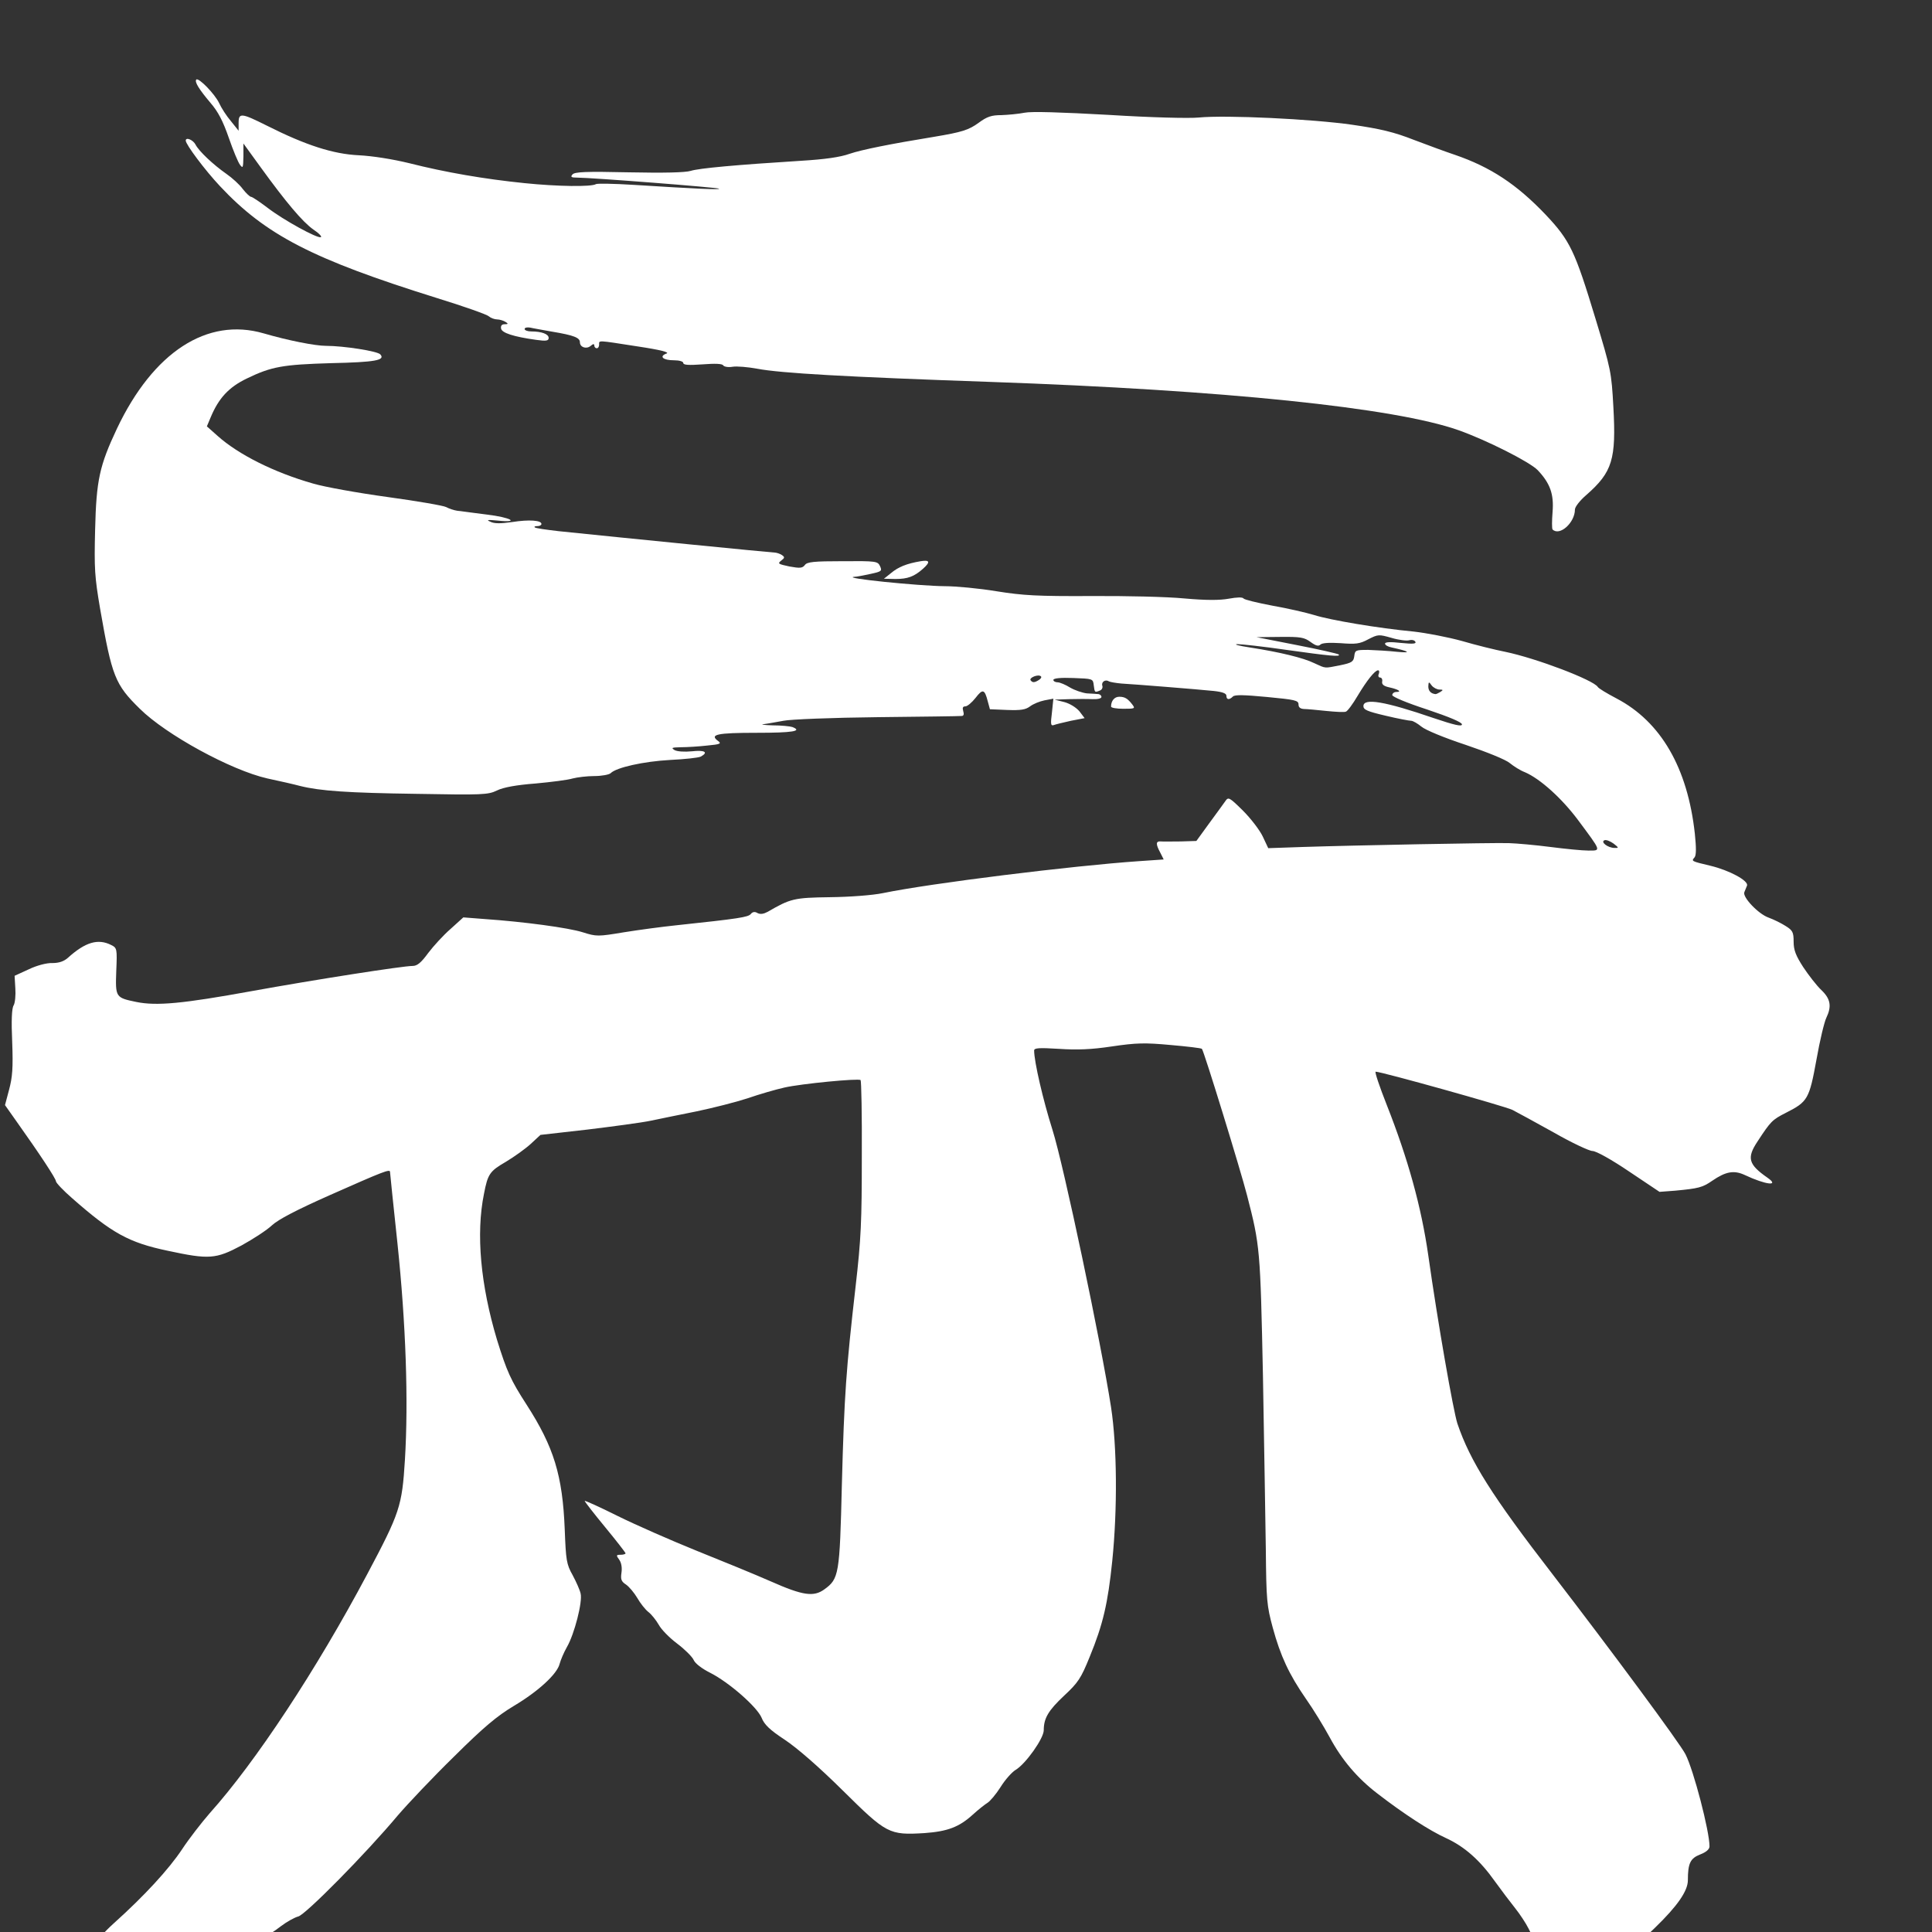 <?xml version="1.0" encoding="UTF-8"?>
<svg width="104.5px" height="104.5" viewBox="0 0 104.5 104.5" preserveAspectRatio="xMidYMid meet" xmlns="http://www.w3.org/2000/svg">
  <rect x="0" y="0" width="104.5" height="104.5" fill="#333333" stroke="none"/>
  <g transform="matrix(0.013 0 0 0.013 -15.304 -9.893)">
    <path d="M1725 8911c-6-5-39-19-73-32-35-12-66-28-69-36-3-8 25-41 68-80 127-114 229-225 284-308 29-44 81-111 115-150 191-213 444-597 655-994 136-256 145-283 157-476 15-246 4-566-31-900-17-159-31-294-31-298 0-13-28-2-249 96-142 63-216 102-242 126-21 20-78 57-127 84-107 57-135 59-307 22-162-34-232-73-397-218-38-33-68-65-68-71 0-11-68-114-164-249l-48-68 17-64c14-52 17-91 13-198-4-88-2-141 6-153 6-10 9-43 7-71l-3-52 59-27c33-16 75-27 98-26 28 0 48-7 65-22 72-65 125-81 180-53 24 12 25 15 21 108-4 110-3 111 84 129 84 17 192 7 478-45 265-48 630-105 671-105 19 0 35-13 65-54 22-29 63-74 93-100l53-48 90 7c160 11 347 36 407 55 57 18 63 18 171 0 62-10 159-23 217-29 264-28 300-34 311-47 7-9 17-11 28-4 12 6 25 4 42-5 95-55 109-59 259-61 84-1 177-8 221-17 198-41 788-114 1066-133l102-7-14-28c-20-37-19-49 3-47 9 1 46 0 82 0l65-2 53-73c29-39 59-81 67-92 13-19 16-18 73 38 33 33 70 81 83 108l23 49 145-5c214-7 786-18 856-16 33 1 111 8 173 16 62 8 133 15 158 15 54 0 55 5-43-127-68-91-158-172-221-199-19-7-47-25-63-38-16-14-95-46-184-76-88-29-168-62-184-76-16-13-35-24-42-24-8 0-56-9-106-21-77-18-93-25-93-40 0-35 89-20 293 50 86 29 117 36 117 26 0-9-53-31-145-62-86-28-145-53-145-60 0-7 8-13 17-13 25 0 8-11-29-19-23-5-32-12-30-24 2-9-2-17-9-17-6 0-9-7-5-15 3-8 2-15-3-15-13 0-46 41-85 106-20 34-42 64-49 66-6 3-43 1-82-3-38-4-80-8-92-8-16-1-23-7-23-19 0-17-15-20-131-31-95-9-134-10-142-2-15 15-27 14-27-3 0-10-16-16-52-20-68-7-331-28-385-31-22-2-46-6-52-9-15-10-33 3-27 19 2 7-2 16-10 19-22 9-22 9-26-22-3-27-4-27-85-30-53-2-83 1-83 8 0 5 8 10 18 10 9 0 33 10 52 22 19 11 51 22 70 24 19 1 41 2 48 3 6 1 12 6 12 12 0 6-16 10-37 9-21-1-65-1-98 0l-60 2 40 10c23 6 49 22 63 38l22 29-57 11c-32 7-64 15-72 18-12 4-13-5-7-52l6-58-37 7c-20 4-47 15-60 25-19 14-38 17-95 15l-72-3-9-33c-13-51-21-53-51-14-15 19-34 35-42 35-11 0-13 6-9 20 4 13 2 20-7 20-7 1-165 3-351 5-186 2-362 9-390 15-29 5-65 12-82 14-16 1 0 4 37 5 36 0 73 4 82 7 44 17 1 24-148 24-166 0-198 7-161 34 15 11 9 14-45 19-35 4-84 7-109 7-38 1-43 2-27 12 11 6 41 8 72 5 54-6 70 4 37 22-10 5-67 11-128 14-109 6-223 31-247 55-6 6-37 12-68 12-30 0-71 5-90 10-19 6-89 15-155 21-79 6-134 16-160 29-37 18-60 19-335 14-286-4-401-12-485-33-22-6-83-20-135-31-151-34-422-182-531-290-103-101-116-134-165-415-23-135-25-168-21-330 5-206 18-266 91-421 151-318 375-464 610-396 103 30 215 52 260 52 72 0 216 22 226 36 21 24-22 32-205 36-201 6-248 14-351 64-75 36-117 82-150 161l-16 38 45 40c86 77 235 152 397 198 47 14 186 39 310 56 124 17 234 36 244 42 11 6 31 13 45 15 14 2 70 9 124 16 100 12 140 35 45 25-43-4-49-3-30 5 16 8 42 8 91 1 70-11 121-7 121 8 0 5-7 9-17 9-9 0-14 2-11 5 3 4 48 10 99 16 260 27 885 89 898 89 9 0 23 5 31 10 13 9 13 12-3 24-15 12-12 14 35 24 44 8 54 7 64-6 9-13 37-16 157-16 141-1 146 0 156 21 9 20 6 22-40 32-28 6-58 12-67 12-58 5 266 38 376 39 46 0 143 9 215 21 112 18 172 21 392 20 143-1 319 3 390 10 90 8 147 8 185 1 33-6 57-7 61-1 3 5 57 18 120 30 63 11 141 29 174 39 66 21 267 55 416 69 52 6 141 23 199 39 58 17 139 37 180 45 130 27 366 117 385 146 3 6 38 27 78 48 185 97 296 289 326 563 6 58 6 89-1 98-14 16-15 16 65 35 80 19 161 63 153 83-3 8-8 20-11 27-9 20 58 91 101 106 22 8 54 24 71 35 29 18 33 26 33 65 0 35 9 58 40 106 22 33 55 76 75 95 39 37 44 68 21 116-8 16-27 94-41 174-30 164-36 175-127 221-57 29-63 35-118 119-46 69-38 96 41 151 53 37-7 30-94-11-45-21-79-15-136 24-40 28-58 32-153 41l-66 5-127-85c-74-50-137-85-152-85-13 0-86-34-161-77-75-42-153-84-172-94-30-15-545-159-569-159-5 0 16 62 46 138 88 223 144 424 173 627 40 283 104 646 121 699 53 156 143 300 399 631 241 313 528 701 550 745 34 66 100 320 100 383 0 12-13 24-39 34-41 16-51 37-51 107 0 45-44 108-137 198-69 67-85 77-128 84-77 13-215 10-265-5-108-32-114-36-133-76-11-22-36-60-56-85-20-25-57-74-83-110-63-89-127-146-206-182-66-30-173-99-283-184-84-64-149-141-199-234-25-46-69-118-98-159-72-104-107-180-139-297-25-92-27-115-29-324-2-124-7-450-12-725-11-526-12-541-66-750-26-102-180-603-188-610-2-3-61-10-130-16-108-10-143-9-245 6-86 13-145 15-220 10-82-5-103-4-103 7 0 46 37 206 76 329 47 148 203 889 244 1155 25 163 27 424 5 640-18 175-38 263-94 399-36 89-48 107-106 161-66 62-85 94-85 144 0 34-75 140-117 165-15 9-44 41-63 72-19 30-44 59-54 65-10 6-38 28-61 49-57 52-105 70-201 77-148 9-158 3-340-177-100-99-190-177-241-211-64-42-86-64-97-92-19-45-135-147-214-187-34-17-63-39-69-54-6-13-37-44-69-68-32-24-66-59-76-78-11-19-30-43-43-53-13-10-34-37-46-58-13-22-34-47-47-56-20-13-23-22-19-49 3-21 0-41-9-54-14-19-13-21 5-21 12 0 21-3 21-6 0-3-38-52-85-109-47-57-85-106-85-109 0-3 62 25 138 63 75 37 223 102 327 144 105 42 244 99 310 128 133 59 178 65 222 33 61-44 64-61 73-435 10-376 18-483 57-824 23-199 26-272 26-542 1-172-2-315-5-318-8-8-247 15-317 31-36 8-105 28-154 45-49 16-144 40-211 54-66 13-152 31-191 39-38 8-158 24-265 37l-194 22-41 38c-22 20-68 53-103 74-67 39-75 50-91 133-34 167-14 380 54 607 41 132 57 168 123 270 114 177 150 295 159 520 5 128 7 144 33 190 15 28 30 62 33 76 9 34-26 170-57 223-13 23-26 54-30 69-10 43-90 116-191 176-70 42-125 88-248 210-88 86-193 197-235 246-134 160-385 414-414 420-15 4-46 21-70 39-65 50-105 67-167 73-31 2-73 11-94 19-53 20-116 18-151-5l-29-20-72 40c-74 40-94 46-110 30zm6166-4640c-14-10-31-17-38-14-18 7 14 32 42 32 18 1 18-1-4-18zm-721-631c13-8 12-10-4-10-10 0-25-8-32-17-12-17-13-16-14 4 0 18 10 30 30 32 3 0 12-4 20-9zm-1670-50c8-5 12-12 8-15-10-10-49 5-43 16 8 11 16 11 35-1zm1253-61c49-10 56-15 59-38 3-25 6-26 58-26 30 1 84 4 120 8 63 6 51-2-22-18-16-3-28-10-28-16 0-7 22-8 66-3 50 5 65 4 60-5-4-7-16-9-26-6-10 3-43-1-73-10-53-15-56-15-97 6-35 19-52 21-115 16-47-3-77-1-84 6-8 8-19 5-41-11-26-19-41-22-127-21l-98 1 168 33c93 18 171 36 174 39 11 11-39 6-217-19-96-14-188-24-205-24-16 1 7 7 53 14 123 19 222 43 267 65 50 23 41 22 108 9z" fill="#fff"/>
    <path d="M5800 3701c0-24 14-41 34-41 23 0 35 7 55 33 12 16 10 17-38 17-28 0-51-4-51-9z" fill="#fff"/>
    <path d="M4885 3145c30-25 64-39 123-49 38-6 41 3 10 31-37 33-64 43-115 43l-48-1 30-24z" fill="#fff"/>
    <path d="M7637 2964c-3-3-3-36 0-73 6-74-10-119-62-174-33-34-211-124-329-166-266-94-975-167-1948-201-602-21-871-36-971-55-38-7-85-11-102-8-18 3-35 0-39-6-4-7-34-8-86-4-57 4-80 3-80-6 0-6-16-11-39-11-45 0-63-16-31-28 15-5-22-15-122-30-168-26-158-26-158-7 0 8-4 15-10 15-5 0-10-5-10-11 0-8-5-8-15 1-18 15-45 6-45-15 0-19-25-29-115-44-38-7-80-14-92-17-13-2-23 0-23 6 0 5 12 10 28 10 43 0 72 11 72 27 0 12-10 14-52 8-94-13-143-29-146-47-2-12 3-18 15-18 15 0 16-2 3-10-8-5-24-10-34-10-11 0-27-6-35-13-9-8-106-42-216-76-519-162-713-263-903-466-62-66-142-173-142-189 0-16 31-3 41 17 14 27 73 83 129 122 23 16 54 44 67 62 14 18 30 33 35 33 5 0 36 21 69 46 65 50 205 127 221 122 6-2-8-17-31-32-45-32-112-111-220-260l-71-98 0 53c-1 48-2 52-14 36-8-10-29-61-47-113-24-69-44-108-76-145-49-58-67-88-59-97 10-9 77 60 95 98 9 20 31 54 49 75l32 40 0-33c0-43 12-41 118 12 161 81 275 118 382 123 58 3 140 16 210 33 150 38 312 66 480 83 136 14 278 16 297 4 5-3 75-2 154 3 269 17 363 21 358 16-5-5-532-46-591-46-24 0-28-3-19-13 9-11 55-13 234-9 147 3 235 1 258-6 34-11 188-25 459-42 99-6 163-15 202-29 50-17 169-41 353-71 114-19 143-28 184-58 35-26 54-32 95-32 28-1 71-5 96-10 29-6 151-2 350 9 175 11 335 15 375 11 112-11 471 6 638 30 118 17 176 31 257 63 58 22 134 50 170 62 149 51 258 123 378 249 102 108 122 151 207 431 65 214 67 224 75 370 12 217-4 270-112 365-27 23-48 50-48 61 0 55-64 112-93 83z" fill="#fff"/>
  </g>
</svg>